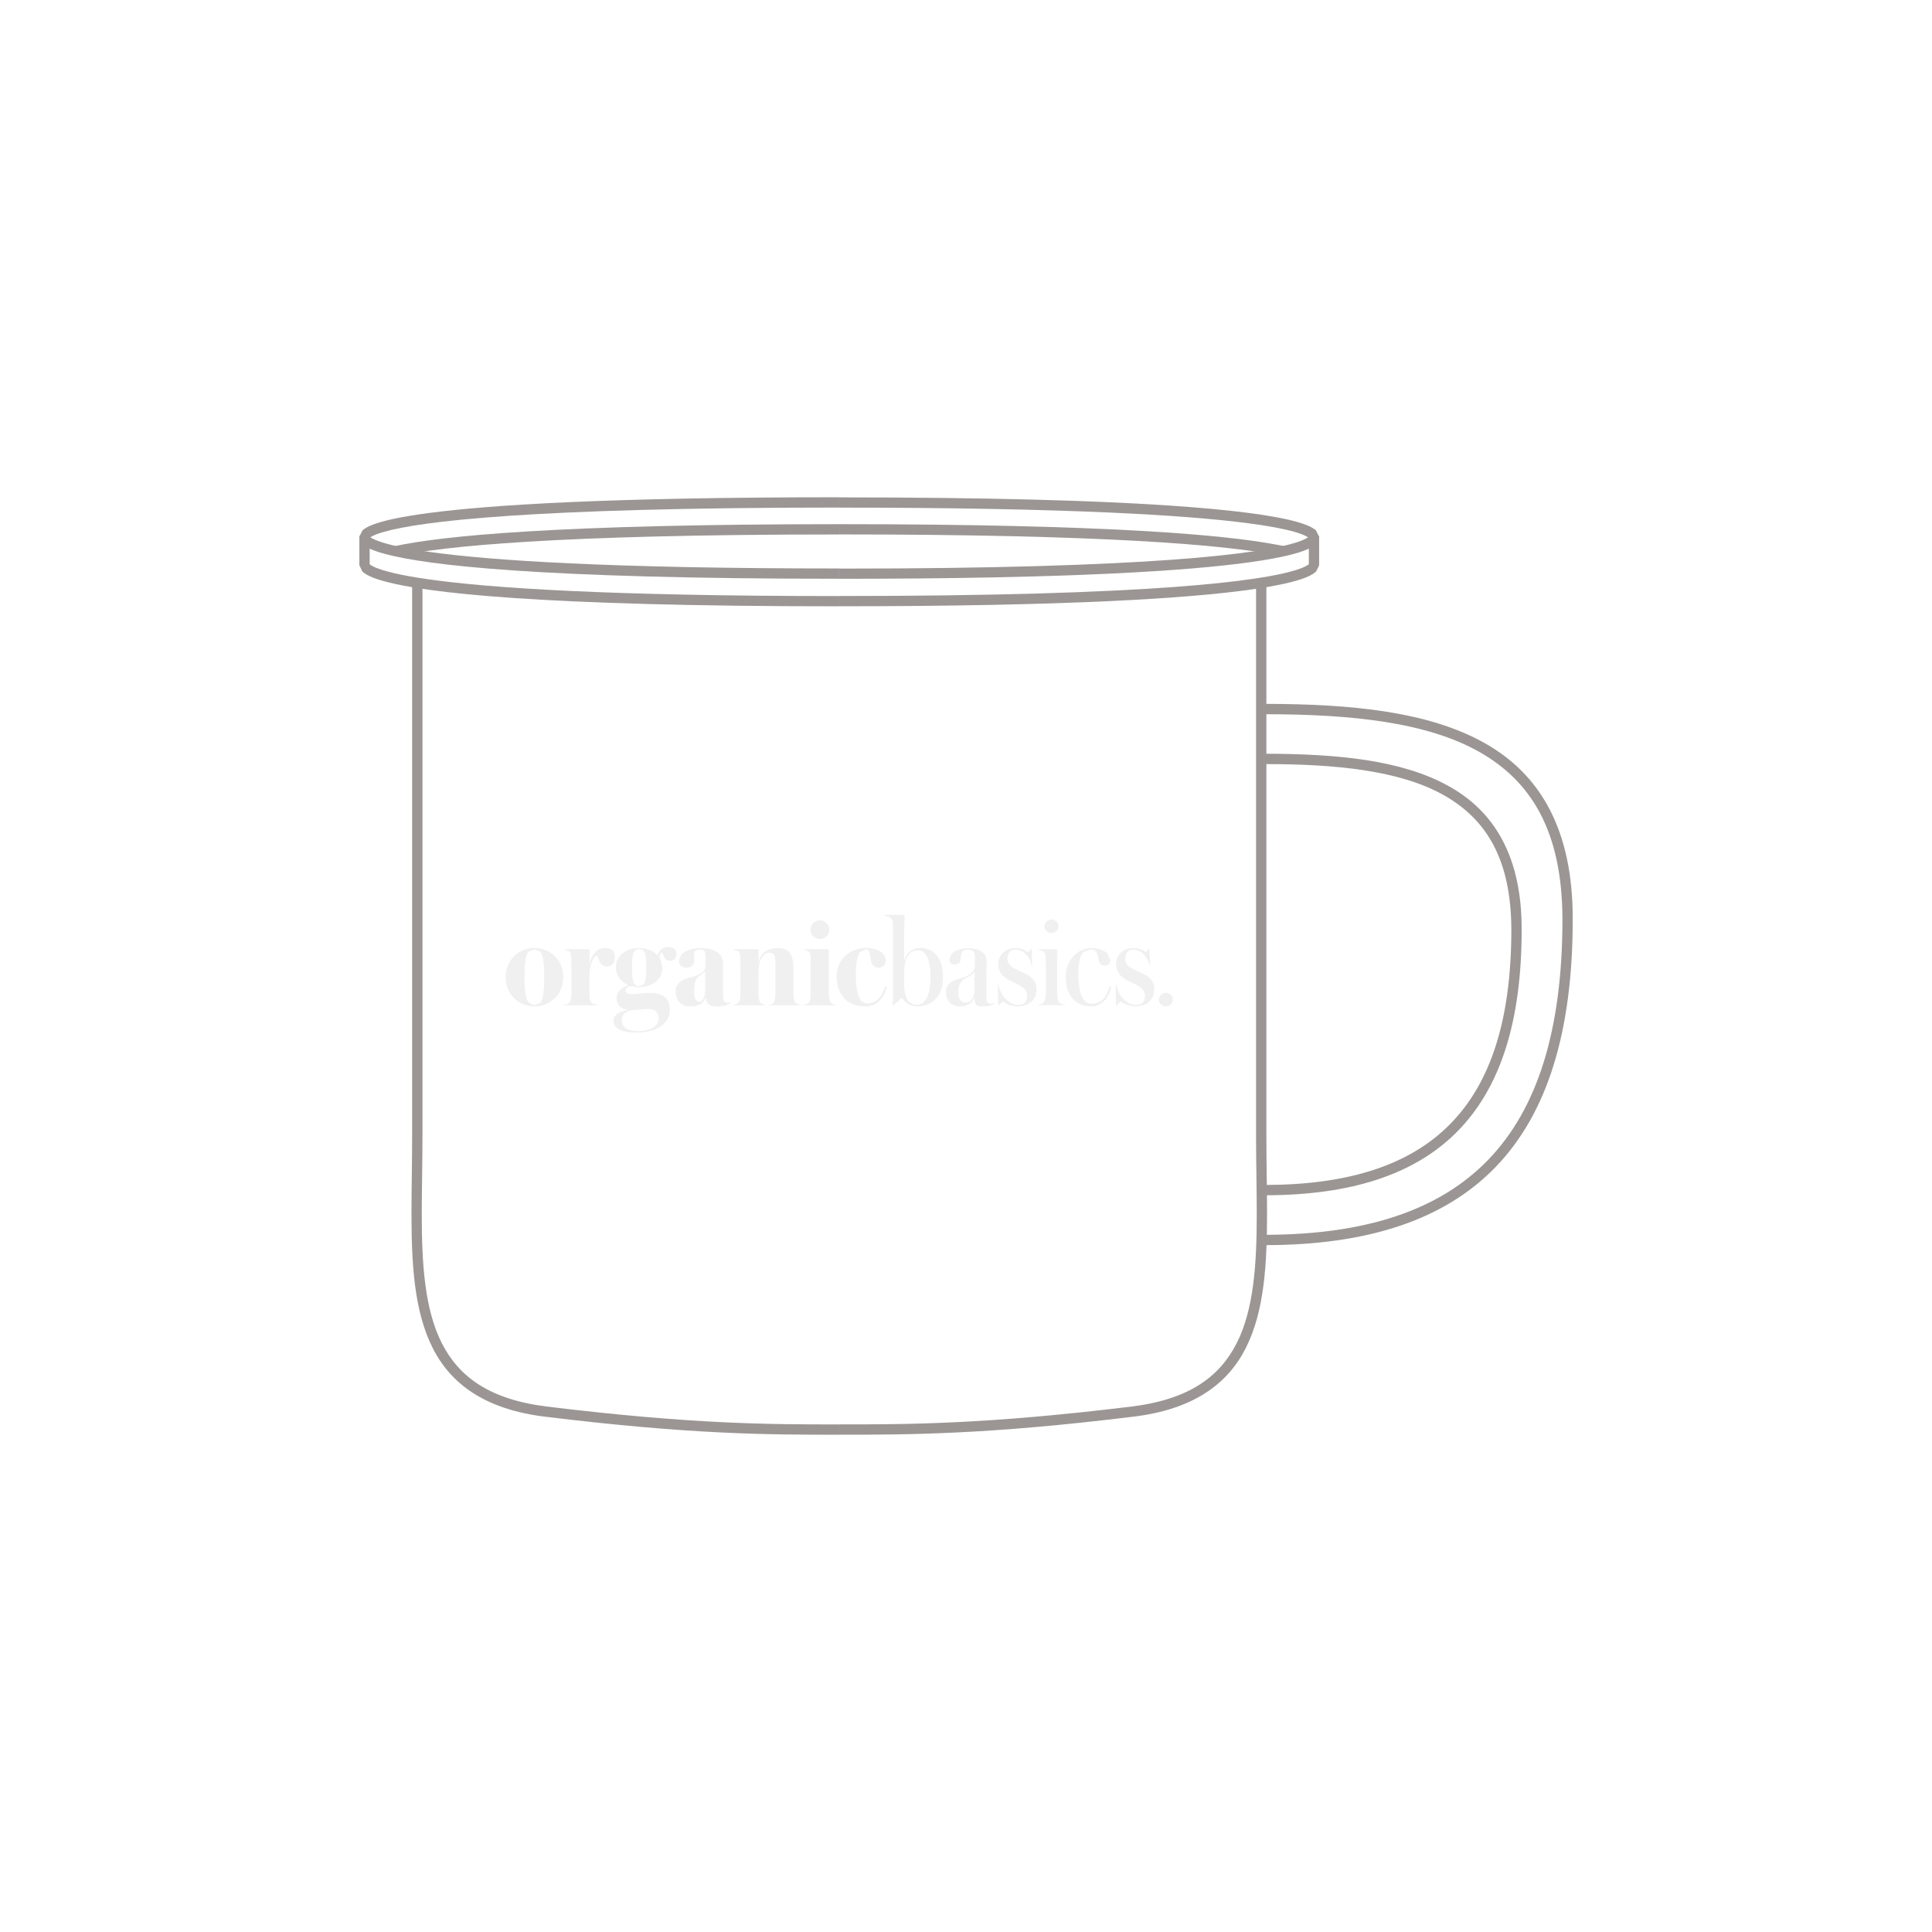 <?xml version="1.0" encoding="utf-8"?>
<!-- Generator: Adobe Illustrator 16.0.0, SVG Export Plug-In . SVG Version: 6.00 Build 0)  -->
<!DOCTYPE svg PUBLIC "-//W3C//DTD SVG 1.1//EN" "http://www.w3.org/Graphics/SVG/1.1/DTD/svg11.dtd">
<svg version="1.1" xmlns="http://www.w3.org/2000/svg" xmlns:xlink="http://www.w3.org/1999/xlink" x="0px" y="0px" width="75px"
	 height="75px" viewBox="0 0 75 75" enable-background="new 0 0 75 75" xml:space="preserve">
<g id="Accessories">
	<g>
		<g opacity="0.15">
			<g>
				<defs>
					<rect id="SVGID_1_" x="19.631" y="35.518" width="25.9" height="4.564"/>
				</defs>
				<clipPath id="SVGID_2_">
					<use xlink:href="#SVGID_1_"  overflow="visible"/>
				</clipPath>
				<path clip-path="url(#SVGID_2_)" fill="#99979A" d="M20.749,36.799c-0.558,0-1.119,0.418-1.119,1.135s0.558,1.135,1.119,1.135
					c0.558,0,1.118-0.418,1.118-1.135S21.302,36.799,20.749,36.799 M20.749,39.023l-0.229-0.102c-0.11-0.133-0.16-0.461-0.16-0.988
					s0.045-0.859,0.16-0.99l0.229-0.094l0.226,0.094c0.112,0.141,0.152,0.463,0.152,0.99s-0.045,0.859-0.152,0.994L20.749,39.023z"
					/>
				<path clip-path="url(#SVGID_2_)" fill="#99979A" d="M23.496,36.801c-0.159,0-0.264,0.059-0.344,0.123
					c-0.084,0.068-0.208,0.242-0.268,0.48H22.88l0.005-0.525l-0.025-0.033h-0.935v0.023l0.158,0.045
					c0.045,0.029,0.07,0.07,0.086,0.164l0.015,0.367v0.926c0,0.139,0,0.342-0.025,0.428c-0.03,0.123-0.075,0.154-0.144,0.184
					l-0.119,0.02v0.021h1.288v-0.021l-0.136-0.023c-0.073-0.035-0.134-0.086-0.153-0.209c-0.01-0.084-0.015-0.199-0.015-0.32v-0.416
					c0-0.127,0.005-0.279,0.01-0.318c0.04-0.391,0.184-0.611,0.258-0.611c0.055,0,0.064,0.045,0.105,0.164
					c0.05,0.143,0.129,0.248,0.309,0.248c0.159,0,0.307-0.123,0.307-0.332c0-0.141-0.034-0.23-0.089-0.289
					C23.716,36.828,23.596,36.801,23.496,36.801"/>
				<path clip-path="url(#SVGID_2_)" fill="#99979A" d="M25.937,36.764c-0.204,0-0.363,0.135-0.403,0.309H25.51
					c-0.155-0.174-0.443-0.271-0.697-0.271c-0.432,0-0.905,0.242-0.905,0.76c0,0.338,0.239,0.572,0.479,0.676v0.016
					c-0.174,0.045-0.452,0.203-0.452,0.502c0,0.273,0.198,0.422,0.456,0.447v0.01c-0.302,0.031-0.577,0.17-0.577,0.408
					c0,0.338,0.364,0.463,0.926,0.463c0.603,0,1.264-0.27,1.264-0.875c0-0.453-0.27-0.666-0.767-0.666
					c-0.14,0-0.601,0.049-0.74,0.049c-0.13,0-0.215-0.055-0.215-0.145c0-0.1,0.114-0.154,0.215-0.174
					c0.09,0.025,0.209,0.049,0.322,0.049c0.428,0,0.896-0.242,0.896-0.756l-0.066-0.287l-0.055-0.154l0.076-0.154
					c0.04,0,0.054,0.045,0.095,0.145c0.029,0.078,0.093,0.184,0.238,0.184c0.148,0,0.254-0.084,0.254-0.264
					C26.256,36.875,26.165,36.764,25.937,36.764 M24.812,38.281c-0.219,0-0.278-0.186-0.278-0.721c0-0.537,0.06-0.717,0.278-0.717
					c0.214,0,0.279,0.176,0.279,0.717S25.026,38.281,24.812,38.281 M24.738,40.031c-0.407,0-0.602-0.18-0.602-0.418
					c0-0.299,0.239-0.377,0.453-0.402c0.144-0.016,0.452-0.043,0.605-0.043c0.273,0,0.373,0.152,0.373,0.367
					C25.568,39.822,25.29,40.031,24.738,40.031"/>
				<path clip-path="url(#SVGID_2_)" fill="#99979A" d="M27.175,36.805c-0.293,0-0.613,0.104-0.737,0.268l-0.08,0.219
					c0,0.18,0.119,0.27,0.294,0.27c0.198,0,0.293-0.096,0.293-0.299c0-0.135-0.01-0.26,0.005-0.314
					c0.021-0.043,0.064-0.084,0.194-0.084c0.189,0,0.244,0.051,0.244,0.285c0,0.074-0.004,0.223-0.004,0.328
					c0,0.18-0.084,0.332-0.489,0.441c-0.149,0.049-0.412,0.09-0.537,0.234c-0.084,0.094-0.129,0.178-0.129,0.342
					c0,0.404,0.28,0.574,0.568,0.574c0.293,0,0.525-0.102,0.591-0.355h0.009c0.006,0.105,0.035,0.191,0.085,0.24
					c0.071,0.074,0.19,0.115,0.368,0.115c0.274,0,0.488-0.09,0.538-0.146v-0.023l-0.141,0.039l-0.123-0.055
					c-0.046-0.045-0.056-0.145-0.056-0.367v-1.084C28.068,36.984,27.726,36.805,27.175,36.805 M27.158,38.889
					c-0.14,0-0.214-0.111-0.214-0.389c0-0.16,0.016-0.334,0.055-0.424c0.047-0.092,0.091-0.146,0.184-0.209l0.196-0.164
					l-0.007,0.783C27.372,38.729,27.255,38.889,27.158,38.889"/>
				<path clip-path="url(#SVGID_2_)" fill="#99979A" d="M30.166,36.801c-0.135,0-0.344,0.055-0.468,0.146
					c-0.099,0.076-0.193,0.195-0.248,0.385h-0.011l0.011-0.453l-0.03-0.033h-0.93v0.027l0.159,0.041
					c0.039,0.033,0.071,0.074,0.084,0.168c0.01,0.08,0.01,0.275,0.01,0.367v0.922c0,0.145,0,0.348-0.019,0.428
					c-0.036,0.123-0.079,0.154-0.15,0.184l-0.114,0.02v0.021h1.248v-0.021l-0.112-0.023c-0.079-0.035-0.116-0.086-0.136-0.209
					c-0.016-0.08-0.016-0.195-0.016-0.314v-0.521c0-0.15,0.006-0.275,0.016-0.4c0.034-0.406,0.265-0.555,0.383-0.555
					c0.1,0,0.154,0.023,0.193,0.068c0.055,0.061,0.066,0.154,0.066,0.324v1.084c0,0.119,0,0.234-0.017,0.314
					c-0.02,0.119-0.055,0.174-0.134,0.209l-0.109,0.023v0.021h1.243v-0.021l-0.113-0.02c-0.071-0.029-0.115-0.061-0.146-0.184
					c-0.022-0.08-0.029-0.283-0.029-0.428v-0.85c0-0.24-0.056-0.41-0.135-0.523C30.56,36.846,30.392,36.801,30.166,36.801"/>
				<path clip-path="url(#SVGID_2_)" fill="#99979A" d="M31.825,35.727c-0.194,0-0.363,0.158-0.363,0.367
					c0,0.197,0.166,0.355,0.363,0.355c0.198,0,0.367-0.146,0.367-0.355C32.192,35.879,32.019,35.727,31.825,35.727 M32.148,36.844
					h-0.931v0.029l0.156,0.041c0.044,0.035,0.074,0.074,0.088,0.168c0.01,0.078,0.01,0.275,0.01,0.367v0.971
					c0,0.129,0,0.309-0.018,0.379c-0.036,0.123-0.08,0.152-0.151,0.184l-0.114,0.02v0.021h1.269v-0.021l-0.115-0.02
					c-0.064-0.031-0.109-0.061-0.144-0.184c-0.021-0.07-0.025-0.25-0.025-0.379v-1.227c0-0.129,0.005-0.234,0.005-0.314
					L32.148,36.844z"/>
				<path clip-path="url(#SVGID_2_)" fill="#99979A" d="M33.619,36.801c-0.582,0-1.139,0.395-1.139,1.111
					c0,0.359,0.111,0.652,0.313,0.865c0.171,0.176,0.438,0.291,0.797,0.291c0.476,0,0.734-0.35,0.836-0.744l-0.062-0.018
					c-0.1,0.289-0.284,0.646-0.689,0.646c-0.111,0-0.221-0.041-0.289-0.172c-0.105-0.186-0.164-0.479-0.164-0.922
					c0-0.389,0.048-0.742,0.153-0.885l0.238-0.119c0.114,0,0.154,0.092,0.186,0.352c0.023,0.219,0.103,0.359,0.312,0.359
					c0.129,0,0.274-0.086,0.274-0.27c0-0.113-0.039-0.199-0.128-0.295C34.161,36.9,33.924,36.801,33.619,36.801"/>
				<path clip-path="url(#SVGID_2_)" fill="#99979A" d="M35.083,35.518h-0.745v0.025l0.21,0.066
					c0.062,0.041,0.109,0.096,0.115,0.189l0.004,0.148v2.643c0,0.129-0.004,0.293-0.016,0.441h0.021l0.332-0.283h0.016
					c0.118,0.201,0.358,0.32,0.605,0.32c0.43,0,0.982-0.283,0.982-1.127c0-0.846-0.436-1.139-0.876-1.139
					c-0.287,0-0.537,0.17-0.612,0.455h-0.018v-1.096c0-0.219,0.018-0.506,0.018-0.604L35.083,35.518z M35.604,39.01
					c-0.123,0-0.287-0.064-0.368-0.184c-0.082-0.123-0.134-0.318-0.134-0.58v-0.531c0-0.322,0.067-0.518,0.164-0.65
					s0.261-0.174,0.379-0.174c0.297,0,0.479,0.357,0.479,1.062C36.123,38.549,35.954,39.01,35.604,39.01"/>
				<path clip-path="url(#SVGID_2_)" fill="#99979A" d="M37.564,36.809c-0.222,0-0.519,0.088-0.63,0.23l-0.082,0.209
					c0,0.133,0.093,0.195,0.205,0.195c0.143,0,0.229-0.066,0.229-0.209c0-0.15,0.046-0.273,0.092-0.314s0.099-0.051,0.19-0.051
					c0.22,0,0.282,0.068,0.282,0.324l-0.007,0.311c0,0.148-0.111,0.322-0.414,0.43c-0.199,0.084-0.431,0.094-0.584,0.258
					c-0.107,0.117-0.123,0.205-0.123,0.332c0,0.369,0.266,0.545,0.555,0.545c0.291,0,0.46-0.145,0.542-0.324h0.01
					c0,0.162,0.036,0.25,0.103,0.285c0.062,0.039,0.158,0.039,0.281,0.039c0.174,0,0.364-0.068,0.4-0.115v-0.02l-0.154,0.041
					l-0.111-0.041c-0.048-0.045-0.058-0.158-0.058-0.389c0-0.318,0.01-1.064,0.01-1.234C38.301,36.945,37.944,36.809,37.564,36.809
					 M37.507,38.924c-0.21,0-0.307-0.139-0.307-0.414c0-0.141,0.031-0.27,0.082-0.35c0.046-0.072,0.107-0.137,0.25-0.211
					c0.098-0.049,0.216-0.105,0.303-0.229l-0.005,0.742C37.83,38.738,37.652,38.924,37.507,38.924"/>
				<path clip-path="url(#SVGID_2_)" fill="#99979A" d="M39.429,36.803c-0.438,0-0.676,0.322-0.676,0.619
					c0,0.385,0.261,0.564,0.584,0.707c0.328,0.15,0.538,0.293,0.538,0.498c0,0.303-0.128,0.383-0.369,0.383
					c-0.322,0-0.676-0.35-0.742-0.787h-0.025l0.01,0.799h0.027l0.146-0.145h0.022c0.146,0.123,0.393,0.191,0.562,0.191
					c0.401,0,0.729-0.217,0.729-0.684c0-0.361-0.284-0.531-0.647-0.686c-0.281-0.117-0.481-0.23-0.481-0.492
					c0-0.225,0.139-0.342,0.317-0.342c0.123,0,0.272,0.055,0.385,0.162c0.117,0.107,0.204,0.271,0.235,0.441h0.026l-0.021-0.631
					h-0.01l-0.132,0.123H39.89C39.803,36.867,39.604,36.803,39.429,36.803"/>
				<path clip-path="url(#SVGID_2_)" fill="#99979A" d="M40.814,35.695c-0.119,0-0.268,0.104-0.268,0.268
					c0,0.158,0.148,0.256,0.268,0.256c0.123,0,0.275-0.082,0.275-0.256C41.09,35.783,40.938,35.695,40.814,35.695 M41.009,36.85
					h-0.688v0.025l0.175,0.047c0.046,0.035,0.077,0.07,0.092,0.168c0.011,0.082,0.011,0.316,0.011,0.416v0.977
					c0,0.109,0,0.211-0.021,0.289c-0.03,0.137-0.071,0.162-0.174,0.209l-0.112,0.021v0.018h1.056v-0.018l-0.112-0.021
					c-0.104-0.047-0.145-0.072-0.174-0.209c-0.021-0.078-0.021-0.18-0.021-0.289v-1.281c0-0.133,0.005-0.238,0.005-0.316
					L41.009,36.85z M45.252,38.543c-0.116,0-0.266,0.104-0.266,0.266c0,0.16,0.149,0.256,0.266,0.256
					c0.123,0,0.277-0.082,0.277-0.256C45.529,38.631,45.375,38.543,45.252,38.543"/>
				<path clip-path="url(#SVGID_2_)" fill="#99979A" d="M42.356,36.803c-0.456,0-0.981,0.41-0.981,1.105
					c0,0.371,0.082,0.67,0.292,0.887c0.163,0.164,0.409,0.273,0.685,0.273c0.425,0,0.692-0.334,0.784-0.74l-0.067-0.02
					c-0.075,0.266-0.233,0.656-0.687,0.656c-0.112,0-0.225-0.021-0.322-0.17c-0.123-0.188-0.2-0.516-0.2-0.973
					c0-0.4,0.067-0.738,0.19-0.855l0.286-0.107c0.207,0,0.262,0.102,0.303,0.357c0.027,0.164,0.082,0.271,0.261,0.271
					c0.094,0,0.205-0.061,0.205-0.219l-0.105-0.238C42.905,36.92,42.669,36.803,42.356,36.803"/>
				<path clip-path="url(#SVGID_2_)" fill="#99979A" d="M44.002,36.803c-0.438,0-0.676,0.322-0.676,0.619
					c0,0.385,0.261,0.564,0.584,0.707c0.327,0.15,0.538,0.293,0.538,0.498c0,0.303-0.129,0.383-0.369,0.383
					c-0.323,0-0.677-0.35-0.743-0.787h-0.024l0.009,0.799h0.027l0.147-0.145h0.021c0.147,0.123,0.394,0.191,0.562,0.191
					c0.401,0,0.729-0.217,0.729-0.684c0-0.361-0.283-0.531-0.646-0.686c-0.282-0.117-0.48-0.23-0.48-0.492
					c0-0.225,0.137-0.342,0.316-0.342c0.123,0,0.272,0.055,0.384,0.162c0.118,0.107,0.205,0.271,0.236,0.441h0.027l-0.022-0.631
					h-0.011l-0.131,0.123h-0.018C44.376,36.867,44.177,36.803,44.002,36.803"/>
			</g>
		</g>
		<path fill="#9B9694" d="M15.999,22.551v21.561c0,1.025-0.025,2.035-0.025,3.002c0.001,1.979,0.106,3.785,0.816,5.201
			c0.709,1.418,2.051,2.402,4.38,2.682c5.7,0.699,8.736,0.699,11.409,0.699v-0.4c-2.671,0-5.676,0-11.359-0.695
			c-2.244-0.281-3.412-1.168-4.072-2.465c-0.658-1.303-0.777-3.057-0.775-5.021c0-0.961,0.027-1.971,0.027-3.002V31.369v-6.186
			v-2.633H15.999z"/>
		<path fill="#9B9694" d="M32.579,22.068c-8.956,0-13.558-0.312-15.908-0.643c-1.175-0.164-1.786-0.334-2.086-0.461
			c-0.148-0.061-0.219-0.113-0.239-0.135l-0.009-0.01l-0.069,0.051h0.082l-0.013-0.051l-0.069,0.051h0.082h-0.17l0.152,0.07
			l0.018-0.07h-0.17l0.152,0.07l0.041-0.09l-0.046-0.088l-0.143,0.076h0.163l-0.021-0.076l-0.143,0.076h0.163H14.24l0.097,0.049
			l0.011-0.049H14.24l0.097,0.049l-0.026-0.012l0.023,0.018l0.003-0.006l-0.026-0.012l0.023,0.018
			c-0.001-0.01,0.136-0.129,0.591-0.252c1.366-0.387,5.519-0.938,17.654-0.938v-0.4c-8.92,0-13.531,0.295-15.928,0.611
			c-1.199,0.158-1.842,0.32-2.205,0.463c-0.18,0.072-0.294,0.139-0.374,0.211l-0.125,0.25l0.028,0.111l0.175-0.094l-0.181-0.084
			l-0.021,0.098l0.117,0.244c0.135,0.129,0.37,0.252,0.898,0.395c1.582,0.422,5.846,0.959,17.615,0.959V22.068z"/>
		<path fill="#9B9694" d="M48.76,22.551v21.561c0,1.031,0.027,2.041,0.027,3.002c0.001,1.965-0.117,3.719-0.775,5.021
			c-0.659,1.297-1.827,2.184-4.069,2.465c-5.688,0.695-8.692,0.695-11.363,0.695v0.4c2.673,0,5.709,0,11.41-0.699
			c2.329-0.279,3.671-1.264,4.38-2.682c0.71-1.416,0.815-3.223,0.817-5.201c0-0.967-0.026-1.977-0.026-3.002V31.369v-6.186v-2.633
			H48.76z"/>
		<path fill="#9B9694" d="M32.579,22.469c8.967,0,13.579-0.312,15.965-0.646c1.192-0.168,1.828-0.338,2.185-0.488
			c0.178-0.074,0.289-0.145,0.365-0.219l0.116-0.244l-0.013-0.08l-0.188,0.068l0.179,0.088l0.023-0.107l-0.125-0.25
			c-0.14-0.125-0.38-0.24-0.914-0.379c-1.602-0.4-5.885-0.904-17.594-0.904v0.398c8.91,0,13.514,0.295,15.876,0.607
			c1.182,0.154,1.804,0.314,2.11,0.438c0.154,0.062,0.227,0.113,0.25,0.135l0.01,0.01l0.036-0.029l-0.042,0.016l0.006,0.014
			l0.036-0.029l-0.042,0.016l0.11-0.041h-0.117l0.007,0.041l0.11-0.041h-0.117h0.16l-0.144-0.068l-0.017,0.068h0.16l-0.144-0.068
			l-0.037,0.074l0.028,0.08l0.152-0.055h-0.162l0.01,0.055l0.152-0.055h-0.162h0.108l-0.1-0.047l-0.009,0.047h0.108l-0.1-0.047
			l0.027,0.012l-0.024-0.016l-0.003,0.004l0.027,0.012l-0.024-0.016c0.001,0.006-0.125,0.129-0.572,0.258
			c-1.343,0.406-5.473,0.994-17.671,0.992V22.469z"/>
		<path fill="#9B9694" d="M49.091,48.336c3.965,0,6.97-0.959,8.978-3.043c2.006-2.084,2.984-5.254,2.984-9.605
			c0.008-3.502-1.277-5.645-3.434-6.85c-2.15-1.205-5.118-1.512-8.528-1.514v0.402c3.388-0.002,6.299,0.314,8.332,1.461
			c2.026,1.146,3.222,3.086,3.231,6.5c-0.002,4.295-0.969,7.35-2.875,9.328c-1.905,1.977-4.782,2.918-8.688,2.92V48.336z"/>
		<path fill="#9B9694" d="M49.091,46.4c3.301,0,5.81-0.779,7.487-2.48c1.678-1.703,2.494-4.291,2.492-7.83
			c0.008-2.854-1.071-4.615-2.873-5.596c-1.796-0.986-4.27-1.232-7.106-1.234v0.402c2.814-0.002,5.233,0.256,6.913,1.182
			c1.675,0.928,2.658,2.484,2.666,5.246c0,3.484-0.801,5.951-2.377,7.547c-1.575,1.6-3.958,2.361-7.202,2.363V46.4z"/>
		<path fill="#9B9694" d="M32.579,23.139c-8.956,0-13.558-0.314-15.908-0.645c-1.175-0.164-1.786-0.334-2.086-0.459
			c-0.148-0.062-0.219-0.115-0.239-0.137l-0.009-0.01l-0.069,0.053h0.082l-0.013-0.053l-0.069,0.053h0.082h-0.171l0.153,0.07
			l0.018-0.07h-0.171l0.153,0.07l0.019-0.039v-1.115h-0.4v1.07h0.2l-0.181-0.086l-0.021,0.1l0.117,0.244
			c0.135,0.127,0.37,0.25,0.898,0.393c1.582,0.422,5.846,0.959,17.615,0.959V23.139z"/>
		<path fill="#9B9694" d="M50.809,20.859v1.068v0.035l0.015,0.035l0.151-0.059h-0.164l0.013,0.059l0.151-0.059h-0.164h0.107
			l-0.097-0.045l-0.011,0.045h0.107l-0.097-0.045l0.024,0.012l-0.021-0.018l-0.003,0.006l0.024,0.012l-0.021-0.018
			c0.001,0.008-0.126,0.129-0.574,0.26c-1.342,0.404-5.471,0.99-17.67,0.99v0.398c8.965,0,13.58-0.312,15.963-0.646
			c1.195-0.168,1.829-0.338,2.186-0.486c0.18-0.076,0.288-0.146,0.365-0.221l0.117-0.244l-0.014-0.082l-0.188,0.07h0.2v-1.068
			H50.809z"/>
		<path fill="#9B9694" d="M15.398,21.594c1.763-0.385,6.207-0.848,17.182-0.846v-0.4c-10.99,0.002-15.439,0.459-17.267,0.855
			L15.398,21.594z"/>
		<path fill="#9B9694" d="M49.887,21.213c-0.093-0.025-0.113-0.031-0.155-0.037c-0.031-0.008-0.059-0.01-0.207-0.037
			c-2.008-0.379-6.553-0.789-16.944-0.791v0.398c10.379,0,14.915,0.412,16.87,0.785c0.148,0.029,0.199,0.035,0.218,0.037
			c0.009,0.002,0.012,0.002,0.112,0.031L49.887,21.213z"/>
	</g>
</g>
<g id="TENCEL_Men_x27_s">
</g>
<g id="TENCEL_Women_x27_s">
</g>
<g id="STE">
</g>
<g id="Invisible">
</g>
<g id="Socks">
</g>
<g id="Cashmere">
</g>
<g id="Titles" display="none">
</g>
<g id="OC_Womens">
</g>
<g id="OC_Mens">
</g>
<g id="STA_Womens">
</g>
<g id="STA_Mens">
</g>
</svg>
